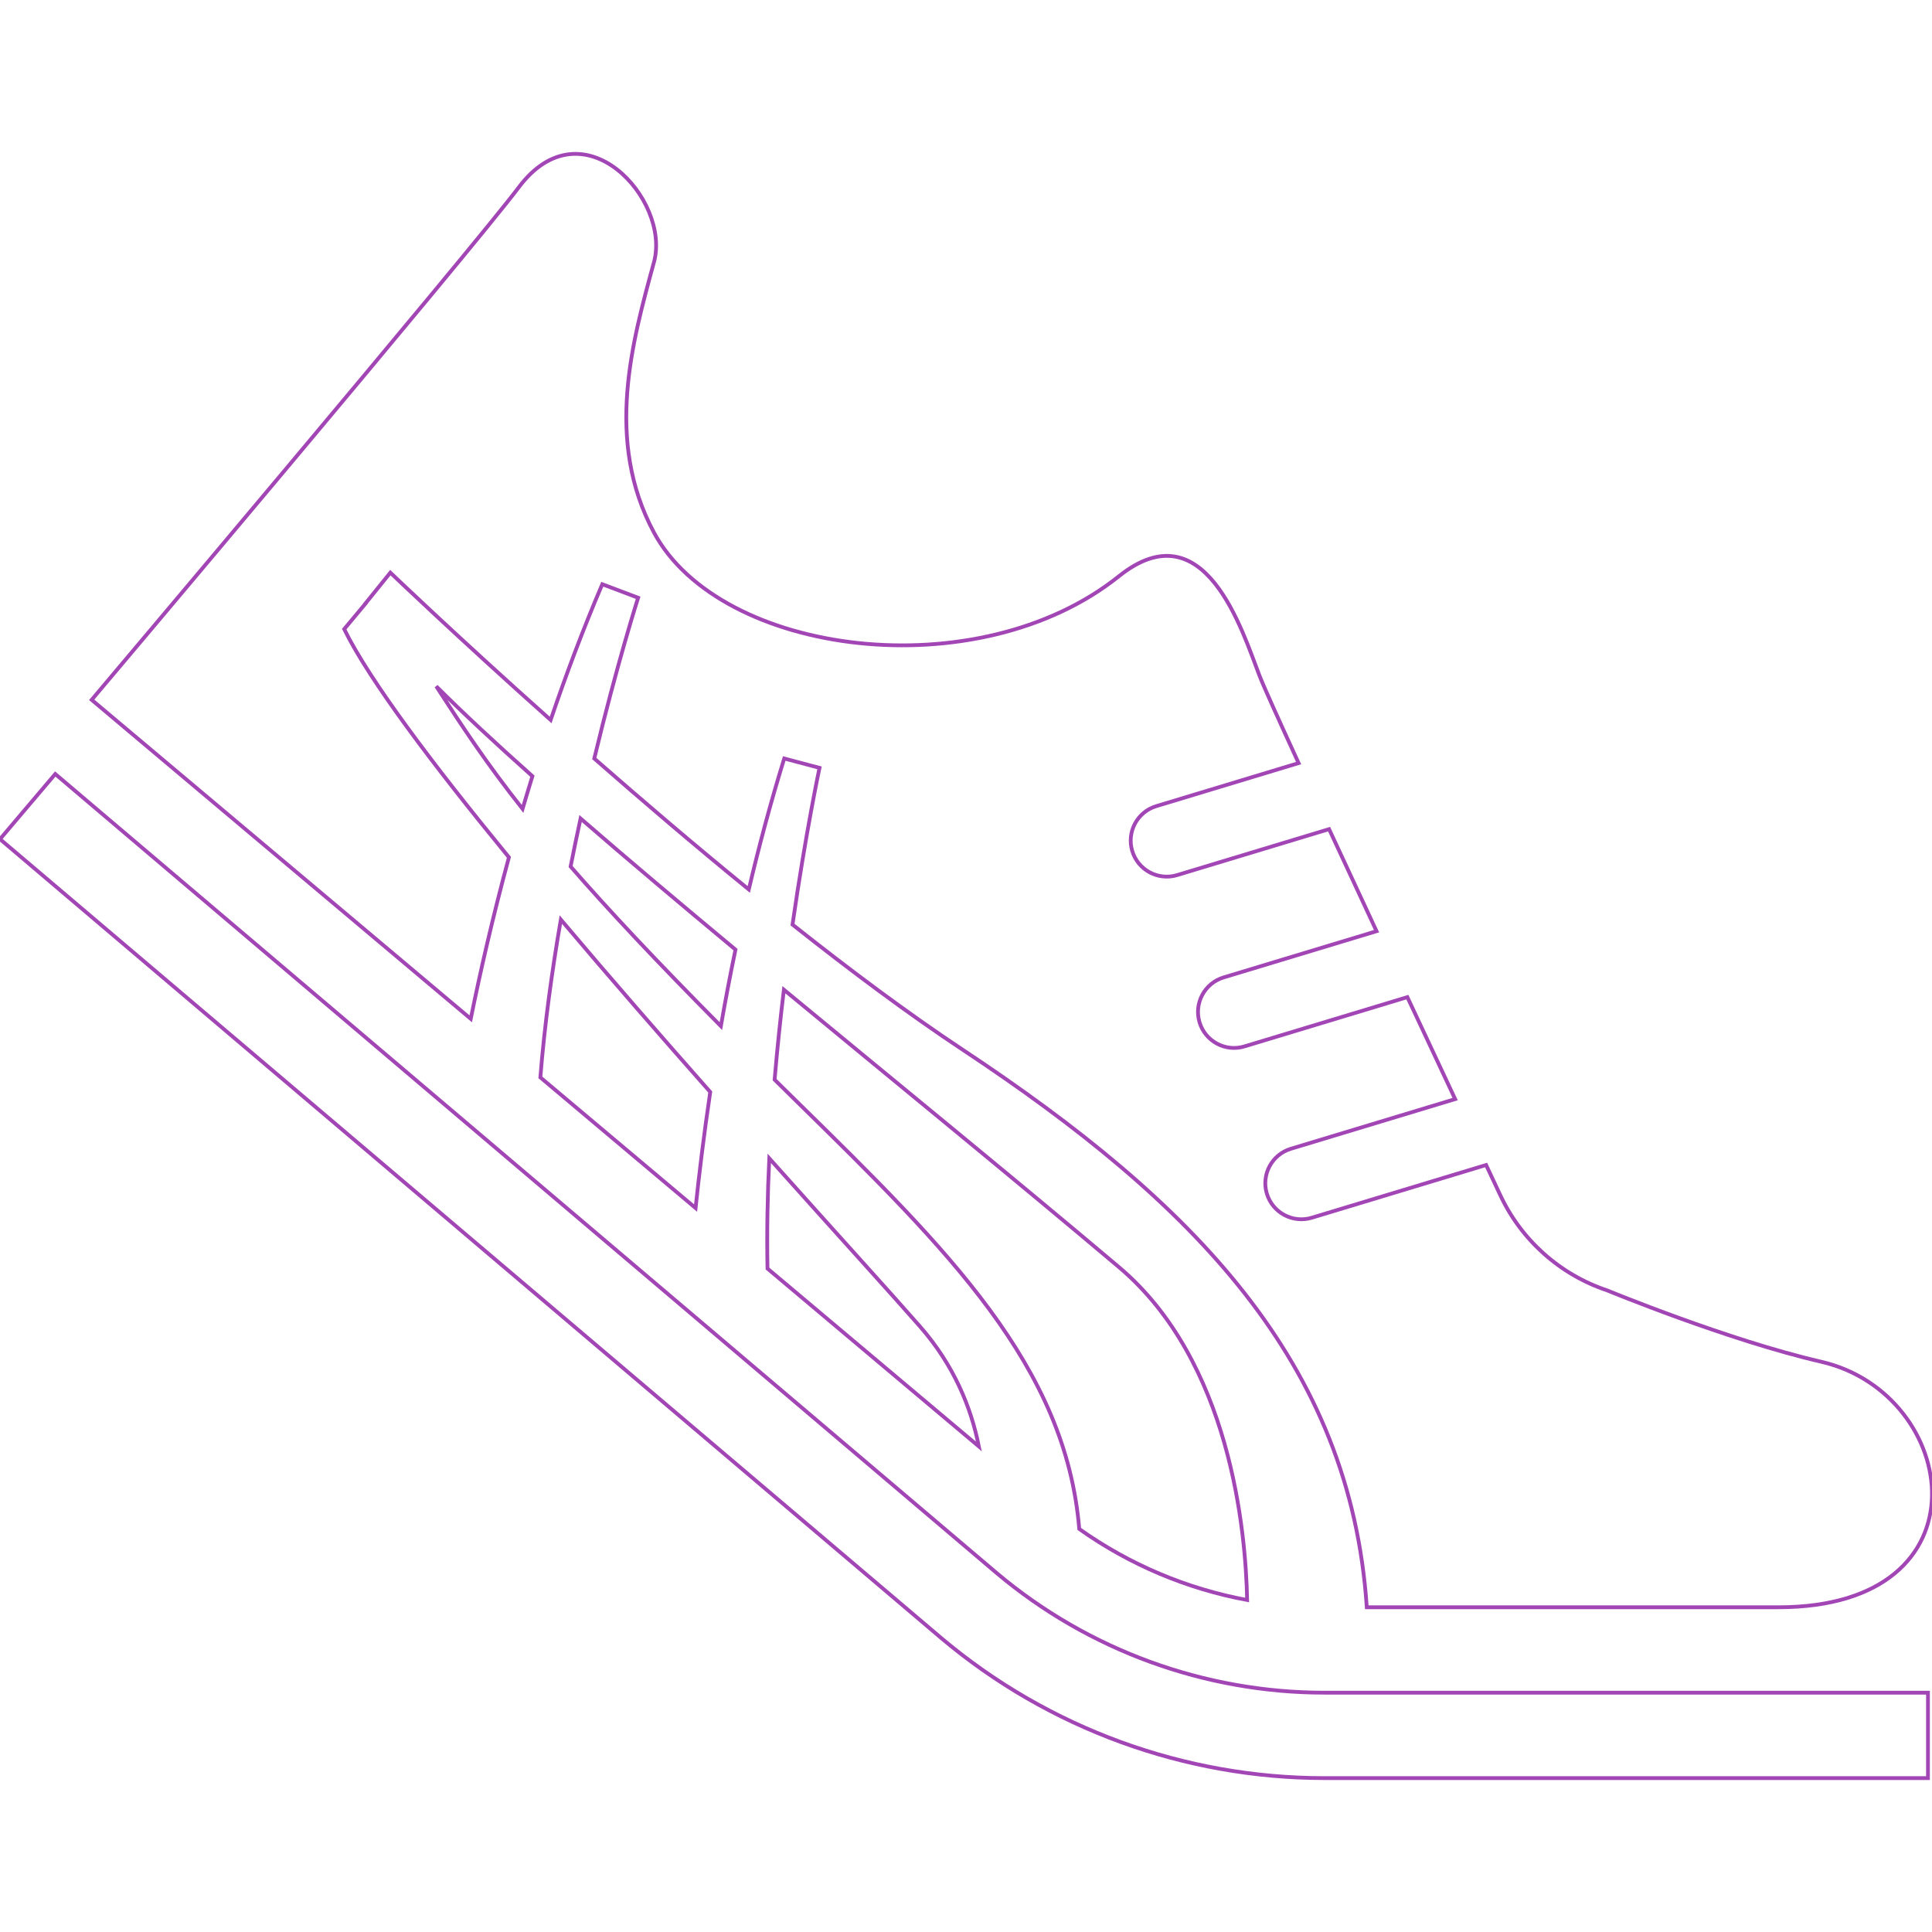 <!DOCTYPE svg PUBLIC "-//W3C//DTD SVG 1.1//EN" "http://www.w3.org/Graphics/SVG/1.1/DTD/svg11.dtd">
<!-- Uploaded to: SVG Repo, www.svgrepo.com, Transformed by: SVG Repo Mixer Tools -->
<svg height="100px" width="100px" version="1.1" id="_x32_" xmlns="http://www.w3.org/2000/svg" xmlns:xlink="http://www.w3.org/1999/xlink" viewBox="0 0 512 512" xml:space="preserve" fill="#a245b5" stroke="#a245b5">
<g id="SVGRepo_bgCarrier" stroke-width="0"/>
<g id="SVGRepo_tracerCarrier" stroke-linecap="round" stroke-linejoin="round"/>
<g id="SVGRepo_iconCarrier"> <style type="text/css"> .st0{fill:;} </style> <g> <path class="st0" d="M264.144,416.889L14.642,205.12L0,222.38l249.532,211.798l0.034,0.03 c28.365,23.868,64.366,37.003,101.443,37.01h159.922v-22.638H351.01C319.292,448.581,288.402,437.322,264.144,416.889z"/> <path class="st0" d="M203.394,336.186l56.013,47.136c-2.07-10.412-6.623-21.543-15.617-31.812 c-6.968-7.966-21.928-24.401-39.924-44.533C203.397,316.698,203.21,326.524,203.394,336.186z"/> <path class="st0" d="M141.098,205.698c-9.717-8.664-18.354-16.682-25.496-23.824c6.923,10.704,13.333,20.425,22.882,32.494 C139.323,211.511,140.198,208.624,141.098,205.698z"/> <path class="st0" d="M194.91,251.657c-14.556-12.107-28.463-23.816-41.054-34.745c-0.893,4.133-1.785,8.371-2.64,12.729 c9.852,11.312,22.541,24.874,39.826,42.291C192.187,265.361,193.466,258.587,194.91,251.657z"/> <path class="st0" d="M330.506,424.022c-0.372-18.197-4.4-63.248-33.957-88.205c-27.911-23.568-59.254-49.094-88.812-73.532 c-0.912,7.576-1.751,15.587-2.46,23.838c1.938,1.92,3.889,3.841,5.929,5.836c40.044,39.253,71.222,70.09,74.808,113.228 C299.34,414.654,314.525,421.052,330.506,424.022z"/> <path class="st0" d="M143.198,285.524l41.136,34.617c0.946-9.032,2.205-19.405,3.886-30.746 c-12.943-14.635-26.625-30.327-39.594-45.689C146.277,257.298,144.327,271.497,143.198,285.524z"/> <path class="st0" d="M134.872,227.196c-20.23-24.656-37.018-46.956-43.656-60.473l5.58-6.683c-0.011-0.008-0.022-0.023-0.022-0.023 l6.676-8.266c0,0,17.463,16.742,42.478,39.05c4.013-11.837,8.547-23.936,13.682-35.975l9.5,3.586c0,0-5.555,17.357-11.623,42.605 c12.654,11.087,26.628,23.028,40.951,34.7c2.686-11.394,5.788-23.043,9.392-34.707l9.35,2.483c0,0-3.616,16.922-7.156,41.533 c15.355,12.174,30.777,23.681,45.052,33.132c61.016,40.431,102.772,82.721,107.136,147.785c20.744,0,66.91,0,109.11,0 c56.584,0,48.096-56.58,11.315-65.064c-24.809-5.731-56.685-18.895-56.685-18.895c-12.576-4.193-22.867-13.39-28.44-25.421 c0,0-1.373-2.902-3.679-7.824l-46.202,13.975c-5.049,1.522-10.378-1.335-11.904-6.376c-1.527-5.048,1.327-10.382,6.375-11.904 l43.526-13.165c-3.744-7.966-8.087-17.237-12.662-27.018l-43.172,13.058c-5.04,1.523-10.378-1.327-11.904-6.375 c-1.526-5.049,1.331-10.374,6.376-11.904l40.531-12.257c-4.313-9.256-8.607-18.475-12.575-27.041l-40.262,12.174 c-5.044,1.53-10.377-1.327-11.904-6.376c-1.522-5.04,1.328-10.373,6.372-11.896l37.715-11.409 c-5.404-11.77-9.335-20.485-10.374-23.186c-4.546-11.806-14.511-44.533-37.254-26.328 c-37.389,29.922-105.596,21.138-123.204-11.574c-13.202-24.52-5.66-50.924,0-71.672c4.519-16.585-18.869-42.441-35.844-19.81 c-12.002,16-113.171,135.806-113.171,135.806l100.457,84.537C127.228,257.77,130.544,243.151,134.872,227.196z"/> </g> </g>
</svg>